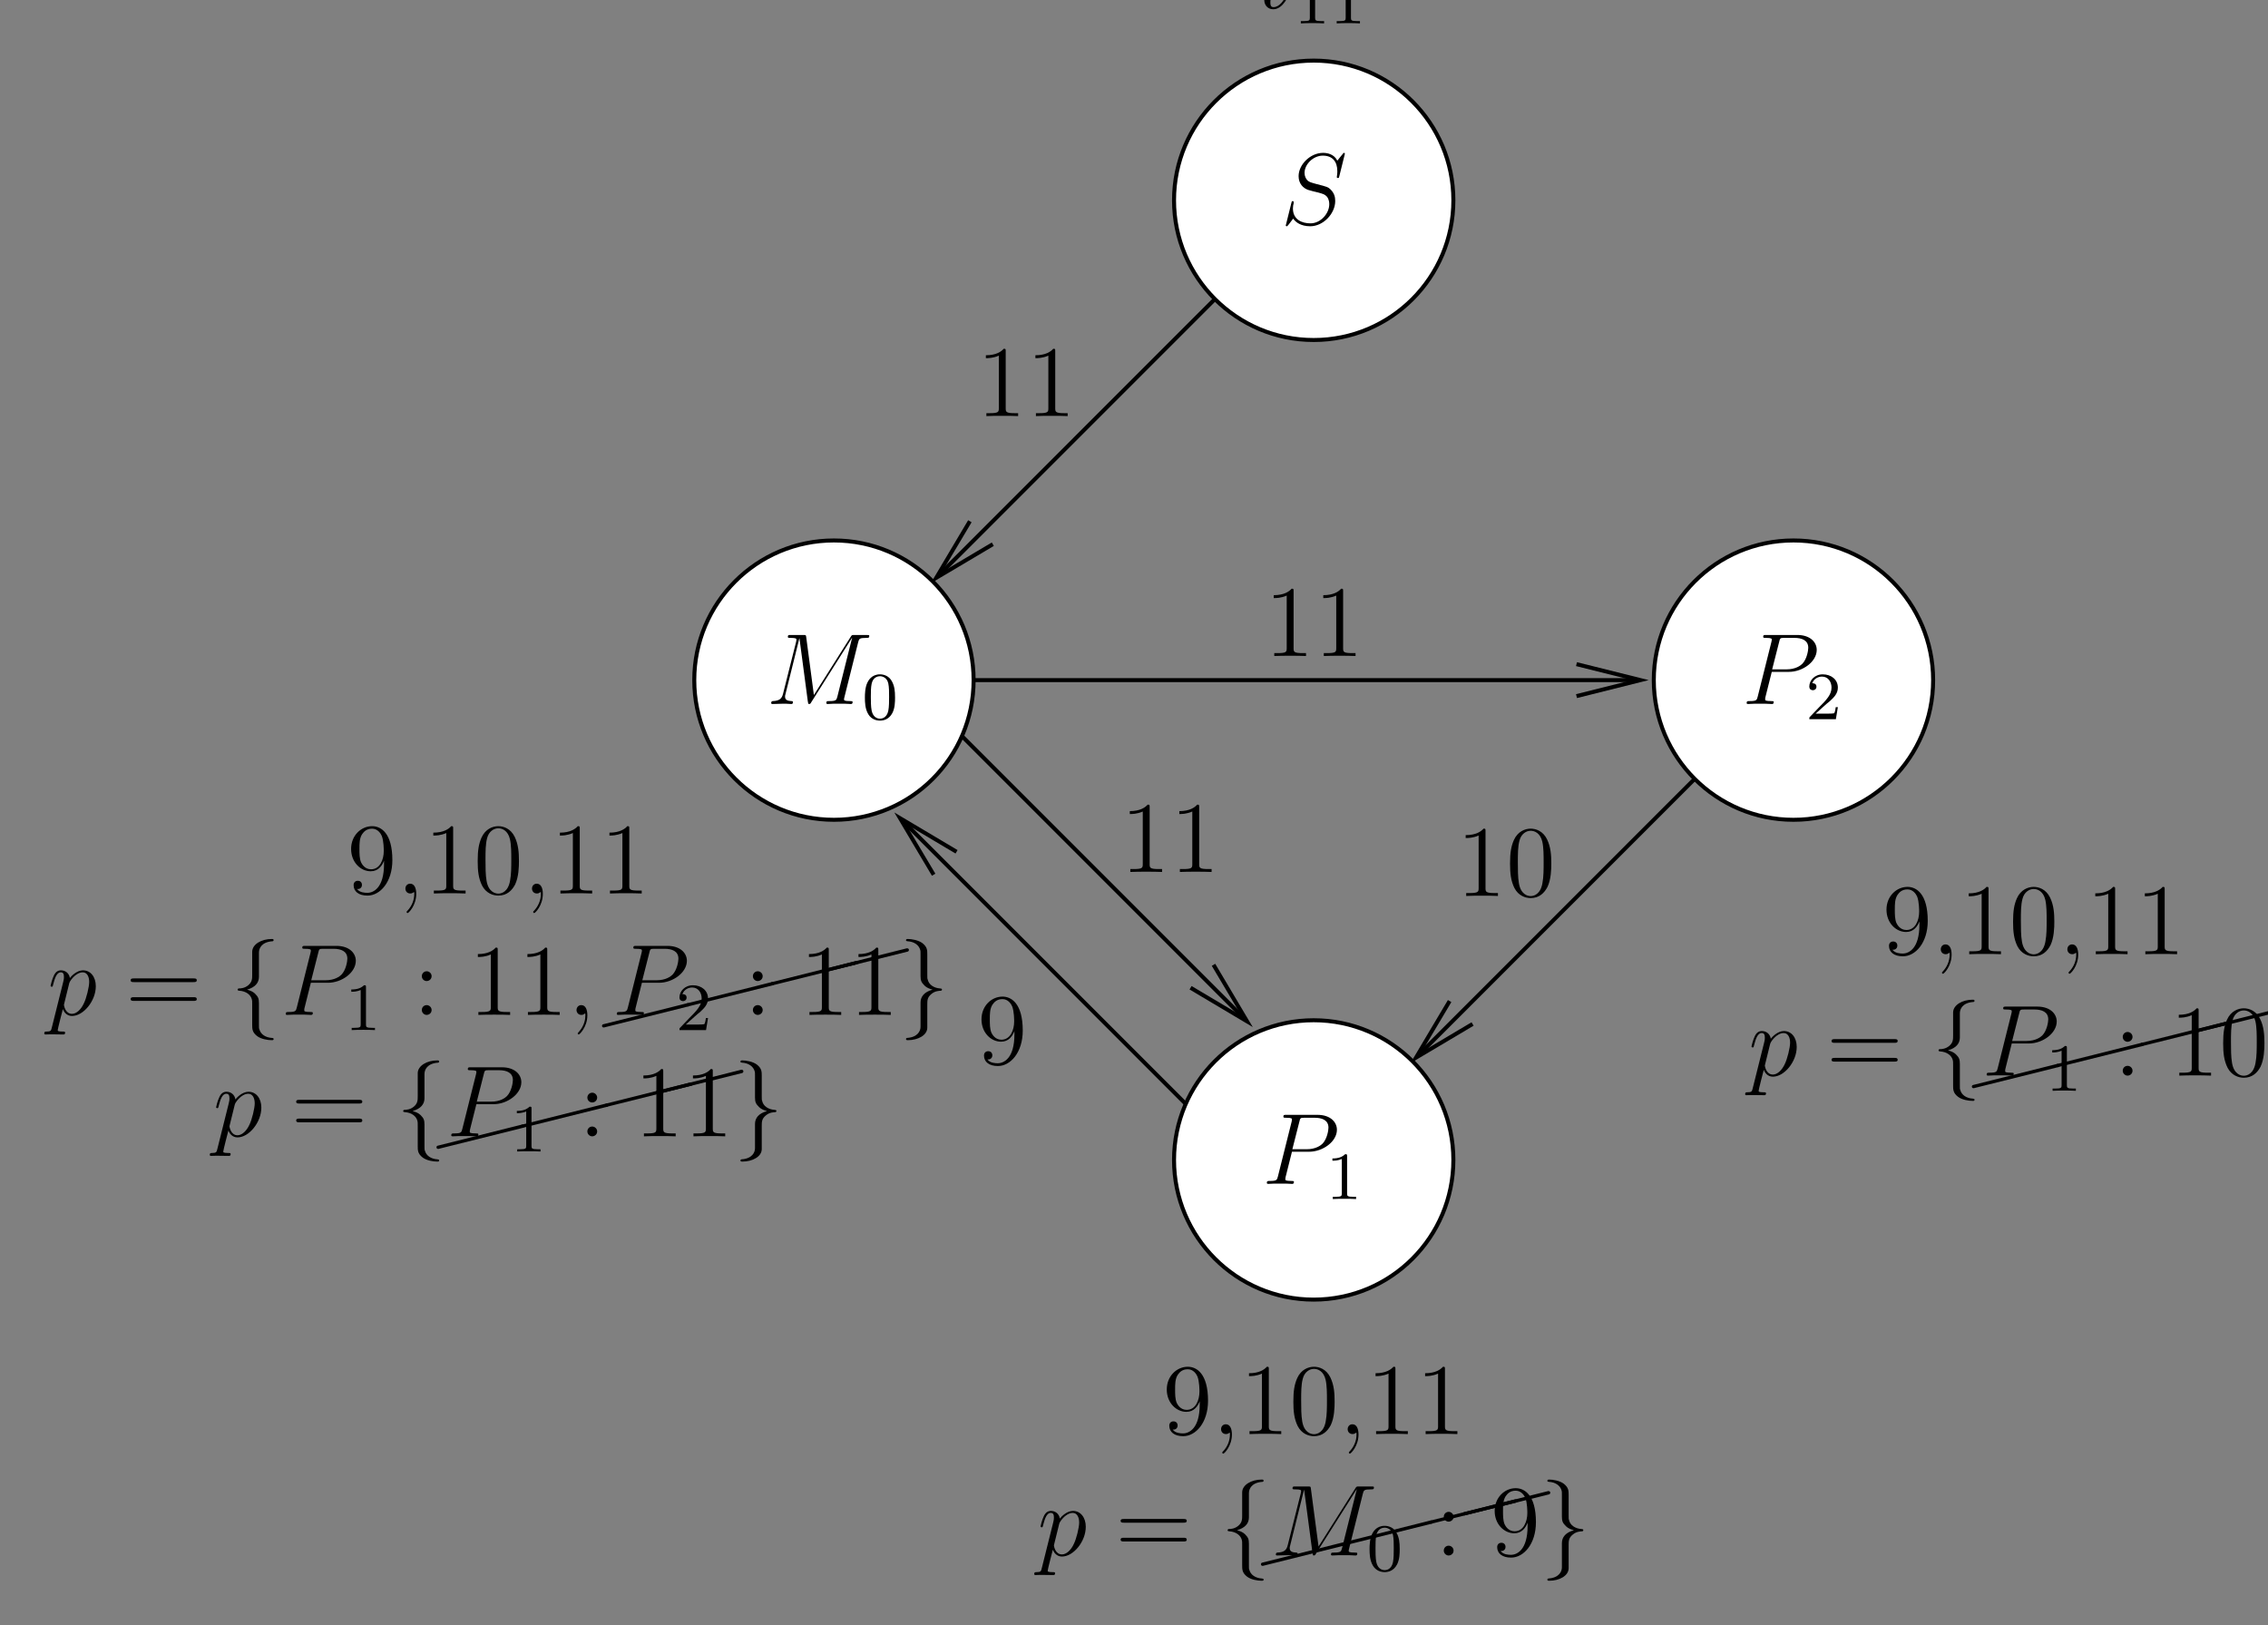 <?xml version="1.0" encoding="UTF-8"?>
<svg xmlns="http://www.w3.org/2000/svg" xmlns:xlink="http://www.w3.org/1999/xlink" width="268pt" height="192pt" viewBox="0 0 268 192" version="1.1">
<rect x="0" y="0" width="268" height="192" fill="#808080" stroke="none"/>
<defs>
<g>
<symbol overflow="visible" id="glyph0-0">
<path style="stroke:none;" d=""/>
</symbol>
<symbol overflow="visible" id="glyph0-1">
<path style="stroke:none;" d="M 4.375 -3.484 C 4.375 -0.656 3.125 -0.078 2.406 -0.078 C 2.109 -0.078 1.484 -0.109 1.188 -0.531 L 1.25 -0.531 C 1.344 -0.5 1.766 -0.578 1.766 -1.016 C 1.766 -1.281 1.594 -1.5 1.281 -1.5 C 0.969 -1.5 0.781 -1.297 0.781 -0.984 C 0.781 -0.25 1.375 0.25 2.422 0.25 C 3.906 0.25 5.359 -1.344 5.359 -3.938 C 5.359 -7.141 4.016 -7.953 2.969 -7.953 C 1.656 -7.953 0.484 -6.844 0.484 -5.266 C 0.484 -3.688 1.609 -2.625 2.797 -2.625 C 3.688 -2.625 4.141 -3.266 4.375 -3.875 Z M 2.844 -2.859 C 2.094 -2.859 1.766 -3.469 1.656 -3.688 C 1.469 -4.141 1.469 -4.719 1.469 -5.266 C 1.469 -5.922 1.469 -6.5 1.781 -7 C 2 -7.312 2.312 -7.656 2.969 -7.656 C 3.641 -7.656 4 -7.062 4.109 -6.797 C 4.344 -6.203 4.344 -5.188 4.344 -5.016 C 4.344 -4 3.891 -2.859 2.844 -2.859 Z M 2.844 -2.859 "/>
</symbol>
<symbol overflow="visible" id="glyph0-2">
<path style="stroke:none;" d="M 2.328 0.047 C 2.328 -0.688 2.078 -1.156 1.609 -1.156 C 1.266 -1.156 1.047 -0.891 1.047 -0.578 C 1.047 -0.266 1.266 0 1.625 0 C 1.812 0 1.938 -0.078 2.016 -0.141 C 2.047 -0.172 2.062 -0.172 2.062 -0.172 C 2.094 -0.172 2.094 -0.016 2.094 0.047 C 2.094 0.812 1.781 1.531 1.25 2.078 C 1.203 2.109 1.188 2.141 1.188 2.188 C 1.188 2.25 1.25 2.312 1.312 2.312 C 1.422 2.312 2.328 1.422 2.328 0.047 Z M 2.328 0.047 "/>
</symbol>
<symbol overflow="visible" id="glyph0-3">
<path style="stroke:none;" d="M 3.438 -7.656 C 3.438 -7.938 3.438 -7.953 3.203 -7.953 C 2.922 -7.625 2.312 -7.188 1.094 -7.188 L 1.094 -6.844 C 1.359 -6.844 1.953 -6.844 2.625 -7.141 L 2.625 -0.922 C 2.625 -0.484 2.578 -0.344 1.531 -0.344 L 1.156 -0.344 L 1.156 0 C 1.484 -0.031 2.641 -0.031 3.031 -0.031 C 3.438 -0.031 4.578 -0.031 4.906 0 L 4.906 -0.344 L 4.531 -0.344 C 3.484 -0.344 3.438 -0.484 3.438 -0.922 Z M 3.438 -7.656 "/>
</symbol>
<symbol overflow="visible" id="glyph0-4">
<path style="stroke:none;" d="M 5.359 -3.828 C 5.359 -4.812 5.297 -5.781 4.859 -6.688 C 4.375 -7.688 3.516 -7.953 2.922 -7.953 C 2.234 -7.953 1.391 -7.609 0.938 -6.609 C 0.609 -5.859 0.484 -5.109 0.484 -3.828 C 0.484 -2.672 0.578 -1.797 1 -0.938 C 1.469 -0.031 2.297 0.25 2.922 0.25 C 3.953 0.25 4.547 -0.375 4.906 -1.062 C 5.328 -1.953 5.359 -3.125 5.359 -3.828 Z M 2.922 0.016 C 2.531 0.016 1.75 -0.203 1.531 -1.5 C 1.406 -2.219 1.406 -3.125 1.406 -3.969 C 1.406 -4.953 1.406 -5.828 1.594 -6.531 C 1.797 -7.344 2.406 -7.703 2.922 -7.703 C 3.375 -7.703 4.062 -7.438 4.297 -6.406 C 4.453 -5.719 4.453 -4.781 4.453 -3.969 C 4.453 -3.172 4.453 -2.266 4.312 -1.531 C 4.094 -0.219 3.328 0.016 2.922 0.016 Z M 2.922 0.016 "/>
</symbol>
<symbol overflow="visible" id="glyph0-5">
<path style="stroke:none;" d="M 8.062 -3.875 C 8.234 -3.875 8.453 -3.875 8.453 -4.094 C 8.453 -4.312 8.25 -4.312 8.062 -4.312 L 1.031 -4.312 C 0.859 -4.312 0.641 -4.312 0.641 -4.094 C 0.641 -3.875 0.844 -3.875 1.031 -3.875 Z M 8.062 -1.656 C 8.234 -1.656 8.453 -1.656 8.453 -1.859 C 8.453 -2.094 8.25 -2.094 8.062 -2.094 L 1.031 -2.094 C 0.859 -2.094 0.641 -2.094 0.641 -1.875 C 0.641 -1.656 0.844 -1.656 1.031 -1.656 Z M 8.062 -1.656 "/>
</symbol>
<symbol overflow="visible" id="glyph0-6">
<path style="stroke:none;" d="M 2.203 -4.578 C 2.203 -4.906 1.922 -5.156 1.625 -5.156 C 1.281 -5.156 1.047 -4.875 1.047 -4.578 C 1.047 -4.219 1.344 -4 1.609 -4 C 1.938 -4 2.203 -4.25 2.203 -4.578 Z M 2.203 -0.578 C 2.203 -0.906 1.922 -1.156 1.625 -1.156 C 1.281 -1.156 1.047 -0.891 1.047 -0.578 C 1.047 -0.234 1.344 0 1.609 0 C 1.938 0 2.203 -0.25 2.203 -0.578 Z M 2.203 -0.578 "/>
</symbol>
<symbol overflow="visible" id="glyph1-0">
<path style="stroke:none;" d=""/>
</symbol>
<symbol overflow="visible" id="glyph1-1">
<path style="stroke:none;" d="M 0.516 1.516 C 0.438 1.875 0.375 1.969 -0.109 1.969 C -0.25 1.969 -0.375 1.969 -0.375 2.203 C -0.375 2.219 -0.359 2.312 -0.234 2.312 C -0.078 2.312 0.094 2.297 0.25 2.297 L 0.766 2.297 C 1.016 2.297 1.625 2.312 1.875 2.312 C 1.953 2.312 2.094 2.312 2.094 2.109 C 2.094 1.969 2.016 1.969 1.812 1.969 C 1.25 1.969 1.219 1.891 1.219 1.797 C 1.219 1.656 1.75 -0.406 1.828 -0.688 C 1.953 -0.344 2.281 0.125 2.906 0.125 C 4.25 0.125 5.719 -1.641 5.719 -3.391 C 5.719 -4.5 5.094 -5.266 4.203 -5.266 C 3.438 -5.266 2.781 -4.531 2.656 -4.359 C 2.562 -4.953 2.094 -5.266 1.609 -5.266 C 1.266 -5.266 0.984 -5.109 0.766 -4.656 C 0.547 -4.219 0.375 -3.484 0.375 -3.438 C 0.375 -3.391 0.438 -3.328 0.516 -3.328 C 0.609 -3.328 0.625 -3.344 0.688 -3.625 C 0.875 -4.328 1.094 -5.031 1.578 -5.031 C 1.859 -5.031 1.953 -4.844 1.953 -4.484 C 1.953 -4.203 1.906 -4.078 1.859 -3.859 Z M 2.578 -3.734 C 2.672 -4.062 3 -4.406 3.188 -4.578 C 3.328 -4.703 3.719 -5.031 4.172 -5.031 C 4.703 -5.031 4.938 -4.5 4.938 -3.891 C 4.938 -3.312 4.609 -1.953 4.297 -1.344 C 4 -0.688 3.453 -0.125 2.906 -0.125 C 2.094 -0.125 1.953 -1.141 1.953 -1.188 C 1.953 -1.234 1.984 -1.328 2 -1.391 Z M 2.578 -3.734 "/>
</symbol>
<symbol overflow="visible" id="glyph1-2">
<path style="stroke:none;" d="M 3.531 -3.797 L 5.547 -3.797 C 7.203 -3.797 8.844 -5.016 8.844 -6.391 C 8.844 -7.312 8.062 -8.156 6.547 -8.156 L 2.859 -8.156 C 2.625 -8.156 2.516 -8.156 2.516 -7.938 C 2.516 -7.812 2.625 -7.812 2.812 -7.812 C 3.531 -7.812 3.531 -7.719 3.531 -7.594 C 3.531 -7.562 3.531 -7.5 3.484 -7.312 L 1.875 -0.891 C 1.766 -0.469 1.75 -0.344 0.906 -0.344 C 0.688 -0.344 0.562 -0.344 0.562 -0.125 C 0.562 0 0.672 0 0.734 0 C 0.969 0 1.203 -0.031 1.438 -0.031 L 2.828 -0.031 C 3.062 -0.031 3.312 0 3.531 0 C 3.641 0 3.766 0 3.766 -0.234 C 3.766 -0.344 3.656 -0.344 3.484 -0.344 C 2.766 -0.344 2.75 -0.438 2.75 -0.547 C 2.75 -0.609 2.766 -0.688 2.766 -0.75 Z M 4.406 -7.344 C 4.5 -7.797 4.547 -7.812 5.016 -7.812 L 6.203 -7.812 C 7.094 -7.812 7.844 -7.531 7.844 -6.641 C 7.844 -6.328 7.688 -5.312 7.141 -4.75 C 6.938 -4.547 6.359 -4.094 5.266 -4.094 L 3.578 -4.094 Z M 4.406 -7.344 "/>
</symbol>
<symbol overflow="visible" id="glyph1-3">
<path style="stroke:none;" d="M 10.859 -7.297 C 10.969 -7.703 10.984 -7.812 11.828 -7.812 C 12.062 -7.812 12.172 -7.812 12.172 -8.047 C 12.172 -8.156 12.078 -8.156 11.859 -8.156 L 10.422 -8.156 C 10.125 -8.156 10.109 -8.156 9.984 -7.953 L 5.625 -1.062 L 4.719 -7.906 C 4.688 -8.156 4.672 -8.156 4.359 -8.156 L 2.875 -8.156 C 2.656 -8.156 2.547 -8.156 2.547 -7.938 C 2.547 -7.812 2.656 -7.812 2.828 -7.812 C 3.562 -7.812 3.562 -7.719 3.562 -7.594 C 3.562 -7.562 3.562 -7.5 3.516 -7.312 L 1.984 -1.219 C 1.844 -0.641 1.562 -0.375 0.766 -0.344 C 0.734 -0.344 0.578 -0.328 0.578 -0.125 C 0.578 0 0.688 0 0.734 0 C 0.984 0 1.594 -0.031 1.828 -0.031 L 2.406 -0.031 C 2.562 -0.031 2.766 0 2.938 0 C 3.031 0 3.156 0 3.156 -0.234 C 3.156 -0.328 3.031 -0.344 2.984 -0.344 C 2.594 -0.359 2.219 -0.438 2.219 -0.859 C 2.219 -0.984 2.219 -0.984 2.266 -1.156 L 3.906 -7.75 L 3.922 -7.75 L 4.906 -0.328 C 4.953 -0.031 4.953 0 5.062 0 C 5.203 0 5.266 -0.094 5.312 -0.203 L 10.125 -7.812 L 10.141 -7.812 L 8.406 -0.891 C 8.297 -0.469 8.266 -0.344 7.438 -0.344 C 7.203 -0.344 7.094 -0.344 7.094 -0.125 C 7.094 0 7.203 0 7.266 0 C 7.469 0 7.703 -0.031 7.906 -0.031 L 9.328 -0.031 C 9.531 -0.031 9.781 0 9.984 0 C 10.078 0 10.203 0 10.203 -0.234 C 10.203 -0.344 10.094 -0.344 9.922 -0.344 C 9.188 -0.344 9.188 -0.438 9.188 -0.562 C 9.188 -0.578 9.188 -0.656 9.219 -0.75 Z M 10.859 -7.297 "/>
</symbol>
<symbol overflow="visible" id="glyph1-4">
<path style="stroke:none;" d="M 7.594 -8.312 C 7.594 -8.422 7.5 -8.422 7.484 -8.422 C 7.438 -8.422 7.422 -8.406 7.281 -8.219 C 7.203 -8.141 6.719 -7.516 6.703 -7.5 C 6.312 -8.281 5.516 -8.422 5.016 -8.422 C 3.5 -8.422 2.125 -7.031 2.125 -5.672 C 2.125 -4.781 2.672 -4.25 3.25 -4.047 C 3.375 -4 4.094 -3.812 4.453 -3.734 C 5.062 -3.562 5.219 -3.516 5.469 -3.25 C 5.516 -3.188 5.75 -2.922 5.75 -2.359 C 5.75 -1.25 4.719 -0.094 3.531 -0.094 C 2.547 -0.094 1.453 -0.516 1.453 -1.859 C 1.453 -2.078 1.5 -2.359 1.547 -2.484 C 1.547 -2.516 1.547 -2.578 1.547 -2.609 C 1.547 -2.656 1.531 -2.719 1.438 -2.719 C 1.328 -2.719 1.312 -2.688 1.266 -2.484 L 0.656 -0.031 C 0.656 -0.031 0.609 0.125 0.609 0.141 C 0.609 0.25 0.703 0.25 0.734 0.25 C 0.781 0.25 0.781 0.234 0.938 0.062 L 1.484 -0.656 C 1.766 -0.234 2.391 0.25 3.5 0.25 C 5.047 0.25 6.453 -1.25 6.453 -2.734 C 6.453 -3.234 6.328 -3.688 5.875 -4.125 C 5.625 -4.375 5.422 -4.438 4.312 -4.719 C 3.516 -4.938 3.406 -4.969 3.188 -5.156 C 2.984 -5.359 2.828 -5.656 2.828 -6.062 C 2.828 -7.062 3.844 -8.094 4.984 -8.094 C 6.156 -8.094 6.703 -7.375 6.703 -6.234 C 6.703 -5.922 6.641 -5.609 6.641 -5.562 C 6.641 -5.453 6.734 -5.453 6.781 -5.453 C 6.891 -5.453 6.891 -5.484 6.938 -5.672 Z M 7.594 -8.312 "/>
</symbol>
<symbol overflow="visible" id="glyph1-5">
<path style="stroke:none;" d="M 2.406 -4.812 L 3.5 -4.812 C 3.734 -4.812 3.844 -4.812 3.844 -5.016 C 3.844 -5.156 3.781 -5.156 3.531 -5.156 L 2.484 -5.156 L 2.922 -6.891 C 2.969 -7.062 2.969 -7.094 2.969 -7.172 C 2.969 -7.359 2.828 -7.469 2.672 -7.469 C 2.562 -7.469 2.297 -7.438 2.203 -7.047 L 1.734 -5.156 L 0.609 -5.156 C 0.375 -5.156 0.266 -5.156 0.266 -4.922 C 0.266 -4.812 0.344 -4.812 0.578 -4.812 L 1.641 -4.812 L 0.844 -1.656 C 0.75 -1.234 0.719 -1.109 0.719 -0.953 C 0.719 -0.391 1.109 0.125 1.781 0.125 C 2.984 0.125 3.641 -1.625 3.641 -1.703 C 3.641 -1.781 3.578 -1.812 3.516 -1.812 C 3.484 -1.812 3.438 -1.812 3.422 -1.766 C 3.406 -1.75 3.391 -1.75 3.312 -1.547 C 3.062 -0.953 2.516 -0.125 1.812 -0.125 C 1.453 -0.125 1.438 -0.422 1.438 -0.688 C 1.438 -0.688 1.438 -0.922 1.469 -1.062 Z M 2.406 -4.812 "/>
</symbol>
<symbol overflow="visible" id="glyph1-6">
<path style="stroke:none;" d="M 2.328 0.047 C 2.328 -0.641 2.109 -1.156 1.609 -1.156 C 1.234 -1.156 1.047 -0.844 1.047 -0.578 C 1.047 -0.328 1.219 0 1.625 0 C 1.781 0 1.906 -0.047 2.016 -0.156 C 2.047 -0.172 2.062 -0.172 2.062 -0.172 C 2.094 -0.172 2.094 -0.016 2.094 0.047 C 2.094 0.438 2.016 1.219 1.328 2 C 1.188 2.141 1.188 2.156 1.188 2.188 C 1.188 2.25 1.25 2.312 1.312 2.312 C 1.406 2.312 2.328 1.422 2.328 0.047 Z M 2.328 0.047 "/>
</symbol>
<symbol overflow="visible" id="glyph2-0">
<path style="stroke:none;" d=""/>
</symbol>
<symbol overflow="visible" id="glyph2-1">
<path style="stroke:none;" d="M 3.375 -7.375 C 3.375 -7.859 3.688 -8.625 5 -8.703 C 5.062 -8.719 5.109 -8.766 5.109 -8.828 C 5.109 -8.969 5.016 -8.969 4.875 -8.969 C 3.688 -8.969 2.594 -8.359 2.578 -7.469 L 2.578 -4.75 C 2.578 -4.281 2.578 -3.891 2.109 -3.5 C 1.688 -3.156 1.234 -3.125 0.969 -3.125 C 0.906 -3.109 0.859 -3.062 0.859 -2.984 C 0.859 -2.875 0.938 -2.875 1.047 -2.859 C 1.844 -2.812 2.422 -2.375 2.547 -1.797 C 2.578 -1.656 2.578 -1.641 2.578 -1.203 L 2.578 1.156 C 2.578 1.656 2.578 2.047 3.156 2.5 C 3.625 2.859 4.406 2.984 4.875 2.984 C 5.016 2.984 5.109 2.984 5.109 2.859 C 5.109 2.734 5.031 2.734 4.906 2.719 C 4.156 2.672 3.578 2.297 3.422 1.688 C 3.375 1.578 3.375 1.547 3.375 1.125 L 3.375 -1.391 C 3.375 -1.938 3.281 -2.141 2.906 -2.516 C 2.656 -2.766 2.312 -2.891 1.969 -2.984 C 2.953 -3.266 3.375 -3.812 3.375 -4.5 Z M 3.375 -7.375 "/>
</symbol>
<symbol overflow="visible" id="glyph2-2">
<path style="stroke:none;" d="M 2.578 1.406 C 2.578 1.875 2.266 2.641 0.969 2.719 C 0.906 2.734 0.859 2.781 0.859 2.859 C 0.859 2.984 0.984 2.984 1.094 2.984 C 2.266 2.984 3.375 2.406 3.375 1.5 L 3.375 -1.234 C 3.375 -1.703 3.375 -2.078 3.859 -2.469 C 4.281 -2.828 4.734 -2.844 5 -2.859 C 5.062 -2.875 5.109 -2.922 5.109 -2.984 C 5.109 -3.109 5.031 -3.109 4.906 -3.125 C 4.125 -3.172 3.547 -3.594 3.422 -4.188 C 3.375 -4.312 3.375 -4.344 3.375 -4.766 L 3.375 -7.141 C 3.375 -7.641 3.375 -8.016 2.812 -8.469 C 2.328 -8.844 1.5 -8.969 1.094 -8.969 C 0.984 -8.969 0.859 -8.969 0.859 -8.828 C 0.859 -8.719 0.938 -8.719 1.047 -8.703 C 1.812 -8.656 2.391 -8.266 2.547 -7.656 C 2.578 -7.547 2.578 -7.531 2.578 -7.094 L 2.578 -4.594 C 2.578 -4.047 2.672 -3.844 3.062 -3.453 C 3.312 -3.203 3.656 -3.078 4 -2.984 C 3.016 -2.719 2.578 -2.156 2.578 -1.469 Z M 2.578 1.406 "/>
</symbol>
<symbol overflow="visible" id="glyph3-0">
<path style="stroke:none;" d=""/>
</symbol>
<symbol overflow="visible" id="glyph3-1">
<path style="stroke:none;" d="M 10.016 -2.297 C 10.094 -2.312 10.172 -2.391 10.172 -2.5 C 10.172 -2.609 10.078 -2.688 9.969 -2.688 C 9.953 -2.688 9.922 -2.688 9.922 -2.688 L -0.047 -0.188 C -0.125 -0.172 -0.188 -0.094 -0.188 0 C -0.188 0.109 -0.109 0.188 0 0.188 L 0.047 0.188 Z M 10.016 -2.297 "/>
</symbol>
<symbol overflow="visible" id="glyph4-0">
<path style="stroke:none;" d=""/>
</symbol>
<symbol overflow="visible" id="glyph4-1">
<path style="stroke:none;" d="M 2.5 -5.078 C 2.5 -5.297 2.484 -5.297 2.266 -5.297 C 1.938 -4.984 1.516 -4.797 0.766 -4.797 L 0.766 -4.531 C 0.984 -4.531 1.406 -4.531 1.875 -4.734 L 1.875 -0.656 C 1.875 -0.359 1.844 -0.266 1.094 -0.266 L 0.812 -0.266 L 0.812 0 C 1.141 -0.031 1.828 -0.031 2.188 -0.031 C 2.547 -0.031 3.234 -0.031 3.562 0 L 3.562 -0.266 L 3.281 -0.266 C 2.531 -0.266 2.5 -0.359 2.5 -0.656 Z M 2.5 -5.078 "/>
</symbol>
<symbol overflow="visible" id="glyph4-2">
<path style="stroke:none;" d="M 3.891 -2.547 C 3.891 -3.391 3.812 -3.906 3.547 -4.422 C 3.203 -5.125 2.547 -5.297 2.109 -5.297 C 1.109 -5.297 0.734 -4.547 0.625 -4.328 C 0.344 -3.75 0.328 -2.953 0.328 -2.547 C 0.328 -2.016 0.344 -1.219 0.734 -0.578 C 1.094 0.016 1.688 0.172 2.109 0.172 C 2.5 0.172 3.172 0.047 3.578 -0.734 C 3.875 -1.312 3.891 -2.031 3.891 -2.547 Z M 2.109 -0.062 C 1.844 -0.062 1.297 -0.188 1.125 -1.016 C 1.031 -1.469 1.031 -2.219 1.031 -2.641 C 1.031 -3.188 1.031 -3.75 1.125 -4.188 C 1.297 -5 1.906 -5.078 2.109 -5.078 C 2.375 -5.078 2.938 -4.938 3.094 -4.219 C 3.188 -3.781 3.188 -3.172 3.188 -2.641 C 3.188 -2.172 3.188 -1.453 3.094 -1 C 2.922 -0.172 2.375 -0.062 2.109 -0.062 Z M 2.109 -0.062 "/>
</symbol>
<symbol overflow="visible" id="glyph4-3">
<path style="stroke:none;" d="M 2.25 -1.625 C 2.375 -1.75 2.703 -2.016 2.844 -2.125 C 3.328 -2.578 3.797 -3.016 3.797 -3.734 C 3.797 -4.688 3 -5.297 2.016 -5.297 C 1.047 -5.297 0.422 -4.578 0.422 -3.859 C 0.422 -3.469 0.734 -3.422 0.844 -3.422 C 1.016 -3.422 1.266 -3.531 1.266 -3.844 C 1.266 -4.25 0.859 -4.25 0.766 -4.25 C 1 -4.844 1.531 -5.031 1.922 -5.031 C 2.656 -5.031 3.047 -4.406 3.047 -3.734 C 3.047 -2.906 2.469 -2.297 1.516 -1.344 L 0.516 -0.297 C 0.422 -0.219 0.422 -0.203 0.422 0 L 3.562 0 L 3.797 -1.422 L 3.547 -1.422 C 3.531 -1.266 3.469 -0.875 3.375 -0.719 C 3.328 -0.656 2.719 -0.656 2.594 -0.656 L 1.172 -0.656 Z M 2.25 -1.625 "/>
</symbol>
</g>
<clipPath id="clip1">
  <path d="M 98 80 L 196 80 L 196 81 L 98 81 Z M 98 80 "/>
</clipPath>
<clipPath id="clip2">
  <path d="M 57.945 181.074 L 241.945 181.074 L 241.945 -6.926 L 57.945 -6.926 Z M 195.359 79.914 L 195.359 80.797 L 186.289 82.246 L 193.848 80.355 L 186.289 78.469 Z M 195.359 79.914 "/>
</clipPath>
<clipPath id="clip3">
  <path d="M 103 16 L 162 16 L 162 76 L 103 76 Z M 103 16 "/>
</clipPath>
<clipPath id="clip4">
  <path d="M 57.945 181.074 L 241.945 181.074 L 241.945 -6.926 L 57.945 -6.926 Z M 109.883 69.648 L 109.254 69.02 L 114.605 61.586 L 110.637 68.262 L 117.316 64.297 Z M 109.883 69.648 "/>
</clipPath>
<clipPath id="clip5">
  <path d="M 159 73 L 219 73 L 219 133 L 159 133 Z M 159 73 "/>
</clipPath>
<clipPath id="clip6">
  <path d="M 57.945 181.074 L 241.945 181.074 L 241.945 -6.926 L 57.945 -6.926 Z M 166.574 126.34 L 165.941 125.711 L 171.297 118.277 L 167.328 124.953 L 174.008 120.984 Z M 166.574 126.34 "/>
</clipPath>
<clipPath id="clip7">
  <path d="M 96 69 L 155 69 L 155 129 L 96 129 Z M 96 69 "/>
</clipPath>
<clipPath id="clip8">
  <path d="M 57.945 181.074 L 241.945 181.074 L 241.945 -6.926 L 57.945 -6.926 Z M 148.746 121.426 L 148.117 122.055 L 140.684 116.703 L 147.359 120.672 L 143.395 113.992 Z M 148.746 121.426 "/>
</clipPath>
<clipPath id="clip9">
  <path d="M 98 89 L 158 89 L 158 148 L 98 148 Z M 98 89 "/>
</clipPath>
<clipPath id="clip10">
  <path d="M 57.945 181.074 L 241.945 181.074 L 241.945 -6.926 L 57.945 -6.926 Z M 104.969 95.914 L 105.598 95.285 L 113.031 100.641 L 106.355 96.672 L 110.324 103.348 Z M 104.969 95.914 "/>
</clipPath>
</defs>
<g id="surface1">
<g clip-path="url(#clip1)" clip-rule="nonzero">
<g clip-path="url(#clip2)" clip-rule="evenodd">
<path style="fill:none;stroke-width:4.724;stroke-linecap:butt;stroke-linejoin:miter;stroke:rgb(0%,0%,0%);stroke-opacity:1;stroke-miterlimit:10;" d="M 405.99 1007.195 L 1369.74 1007.195 " transform="matrix(0.1,0,0,-0.1,57.944,181.075)"/>
</g>
</g>
<path style="fill:none;stroke-width:4.724;stroke-linecap:butt;stroke-linejoin:miter;stroke:rgb(0%,0%,0%);stroke-opacity:1;stroke-miterlimit:10;" d="M 1283.451 1026.062 L 1359.037 1007.195 L 1283.451 988.289 " transform="matrix(0.1,0,0,-0.1,57.944,181.075)"/>
<g clip-path="url(#clip3)" clip-rule="nonzero">
<g clip-path="url(#clip4)" clip-rule="evenodd">
<path style="fill:none;stroke-width:4.724;stroke-linecap:butt;stroke-linejoin:miter;stroke:rgb(0%,0%,0%);stroke-opacity:1;stroke-miterlimit:10;" d="M 972.904 1574.109 L 519.388 1120.555 " transform="matrix(0.1,0,0,-0.1,57.944,181.075)"/>
</g>
</g>
<path style="fill:none;stroke-width:4.724;stroke-linecap:butt;stroke-linejoin:miter;stroke:rgb(0%,0%,0%);stroke-opacity:1;stroke-miterlimit:10;" d="M 593.724 1167.781 L 526.927 1128.133 L 566.615 1194.891 " transform="matrix(0.1,0,0,-0.1,57.944,181.075)"/>
<g clip-path="url(#clip5)" clip-rule="nonzero">
<g clip-path="url(#clip6)" clip-rule="evenodd">
<path style="fill:none;stroke-width:4.724;stroke-linecap:butt;stroke-linejoin:miter;stroke:rgb(0%,0%,0%);stroke-opacity:1;stroke-miterlimit:10;" d="M 1539.818 1007.195 L 1086.302 553.641 " transform="matrix(0.1,0,0,-0.1,57.944,181.075)"/>
</g>
</g>
<path style="fill:none;stroke-width:4.724;stroke-linecap:butt;stroke-linejoin:miter;stroke:rgb(0%,0%,0%);stroke-opacity:1;stroke-miterlimit:10;" d="M 1160.638 600.906 L 1093.841 561.219 L 1133.529 627.977 " transform="matrix(0.1,0,0,-0.1,57.944,181.075)"/>
<g clip-path="url(#clip7)" clip-rule="nonzero">
<g clip-path="url(#clip8)" clip-rule="evenodd">
<path style="fill:none;stroke-width:4.724;stroke-linecap:butt;stroke-linejoin:miter;stroke:rgb(0%,0%,0%);stroke-opacity:1;stroke-miterlimit:10;" d="M 448.216 1050.008 L 901.732 596.492 " transform="matrix(0.1,0,0,-0.1,57.944,181.075)"/>
</g>
</g>
<path style="fill:none;stroke-width:4.724;stroke-linecap:butt;stroke-linejoin:miter;stroke:rgb(0%,0%,0%);stroke-opacity:1;stroke-miterlimit:10;" d="M 854.505 670.828 L 894.154 604.031 L 827.396 643.719 " transform="matrix(0.1,0,0,-0.1,57.944,181.075)"/>
<g clip-path="url(#clip9)" clip-rule="nonzero">
<g clip-path="url(#clip10)" clip-rule="evenodd">
<path style="fill:none;stroke-width:4.724;stroke-linecap:butt;stroke-linejoin:miter;stroke:rgb(0%,0%,0%);stroke-opacity:1;stroke-miterlimit:10;" d="M 930.091 398.055 L 476.537 851.609 " transform="matrix(0.1,0,0,-0.1,57.944,181.075)"/>
</g>
</g>
<path style="fill:none;stroke-width:4.724;stroke-linecap:butt;stroke-linejoin:miter;stroke:rgb(0%,0%,0%);stroke-opacity:1;stroke-miterlimit:10;" d="M 523.802 777.273 L 484.115 844.031 L 550.872 804.344 " transform="matrix(0.1,0,0,-0.1,57.944,181.075)"/>
<path style=" stroke:none;fill-rule:evenodd;fill:rgb(100%,100%,100%);fill-opacity:1;" d="M 171.738 23.664 C 171.738 32.781 164.348 40.172 155.234 40.172 C 146.121 40.172 138.73 32.781 138.73 23.664 C 138.73 14.551 146.121 7.16 155.234 7.16 C 164.348 7.16 171.738 14.551 171.738 23.664 "/>
<path style="fill:none;stroke-width:4.724;stroke-linecap:butt;stroke-linejoin:miter;stroke:rgb(0%,0%,0%);stroke-opacity:1;stroke-miterlimit:10;" d="M 1137.943 1574.109 C 1137.943 1482.938 1064.037 1409.031 972.904 1409.031 C 881.771 1409.031 807.865 1482.938 807.865 1574.109 C 807.865 1665.242 881.771 1739.148 972.904 1739.148 C 1064.037 1739.148 1137.943 1665.242 1137.943 1574.109 Z M 1137.943 1574.109 " transform="matrix(0.1,0,0,-0.1,57.944,181.075)"/>
<path style=" stroke:none;fill-rule:evenodd;fill:rgb(100%,100%,100%);fill-opacity:1;" d="M 115.047 80.355 C 115.047 89.473 107.66 96.859 98.543 96.859 C 89.43 96.859 82.039 89.473 82.039 80.355 C 82.039 71.242 89.43 63.855 98.543 63.855 C 107.66 63.855 115.047 71.242 115.047 80.355 "/>
<path style="fill:none;stroke-width:4.724;stroke-linecap:butt;stroke-linejoin:miter;stroke:rgb(0%,0%,0%);stroke-opacity:1;stroke-miterlimit:10;" d="M 571.029 1007.195 C 571.029 916.023 497.162 842.156 405.99 842.156 C 314.857 842.156 240.951 916.023 240.951 1007.195 C 240.951 1098.328 314.857 1172.195 405.99 1172.195 C 497.162 1172.195 571.029 1098.328 571.029 1007.195 Z M 571.029 1007.195 " transform="matrix(0.1,0,0,-0.1,57.944,181.075)"/>
<path style=" stroke:none;fill-rule:evenodd;fill:rgb(100%,100%,100%);fill-opacity:1;" d="M 228.43 80.355 C 228.43 89.473 221.039 96.859 211.926 96.859 C 202.812 96.859 195.422 89.473 195.422 80.355 C 195.422 71.242 202.812 63.855 211.926 63.855 C 221.039 63.855 228.43 71.242 228.43 80.355 "/>
<path style="fill:none;stroke-width:4.724;stroke-linecap:butt;stroke-linejoin:miter;stroke:rgb(0%,0%,0%);stroke-opacity:1;stroke-miterlimit:10;" d="M 1704.857 1007.195 C 1704.857 916.023 1630.951 842.156 1539.818 842.156 C 1448.685 842.156 1374.779 916.023 1374.779 1007.195 C 1374.779 1098.328 1448.685 1172.195 1539.818 1172.195 C 1630.951 1172.195 1704.857 1098.328 1704.857 1007.195 Z M 1704.857 1007.195 " transform="matrix(0.1,0,0,-0.1,57.944,181.075)"/>
<path style=" stroke:none;fill-rule:evenodd;fill:rgb(100%,100%,100%);fill-opacity:1;" d="M 171.738 137.047 C 171.738 146.164 164.348 153.551 155.234 153.551 C 146.121 153.551 138.73 146.164 138.73 137.047 C 138.73 127.934 146.121 120.543 155.234 120.543 C 164.348 120.543 171.738 127.934 171.738 137.047 "/>
<path style="fill:none;stroke-width:4.724;stroke-linecap:butt;stroke-linejoin:miter;stroke:rgb(0%,0%,0%);stroke-opacity:1;stroke-miterlimit:10;" d="M 1137.943 440.281 C 1137.943 349.109 1064.037 275.242 972.904 275.242 C 881.771 275.242 807.865 349.109 807.865 440.281 C 807.865 531.414 881.771 605.32 972.904 605.32 C 1064.037 605.32 1137.943 531.414 1137.943 440.281 Z M 1137.943 440.281 " transform="matrix(0.1,0,0,-0.1,57.944,181.075)"/>
<g style="fill:rgb(0%,0%,0%);fill-opacity:1;">
  <use xlink:href="#glyph0-1" x="222.434" y="112.739"/>
  <use xlink:href="#glyph0-2" x="228.287" y="112.739"/>
  <use xlink:href="#glyph0-3" x="231.539" y="112.739"/>
  <use xlink:href="#glyph0-4" x="237.392" y="112.739"/>
  <use xlink:href="#glyph0-2" x="243.246" y="112.739"/>
  <use xlink:href="#glyph0-3" x="246.497" y="112.739"/>
  <use xlink:href="#glyph0-3" x="252.351" y="112.739"/>
</g>
<g style="fill:rgb(0%,0%,0%);fill-opacity:1;">
  <use xlink:href="#glyph1-1" x="206.591" y="127.085"/>
</g>
<g style="fill:rgb(0%,0%,0%);fill-opacity:1;">
  <use xlink:href="#glyph0-5" x="215.787" y="127.085"/>
</g>
<g style="fill:rgb(0%,0%,0%);fill-opacity:1;">
  <use xlink:href="#glyph2-1" x="228.213" y="127.085"/>
</g>
<g style="fill:rgb(0%,0%,0%);fill-opacity:1;">
  <use xlink:href="#glyph3-1" x="233.194" y="128.381"/>
</g>
<g style="fill:rgb(0%,0%,0%);fill-opacity:1;">
  <use xlink:href="#glyph3-1" x="243.157" y="125.89"/>
</g>
<g style="fill:rgb(0%,0%,0%);fill-opacity:1;">
  <use xlink:href="#glyph3-1" x="253.119" y="123.399"/>
</g>
<g style="fill:rgb(0%,0%,0%);fill-opacity:1;">
  <use xlink:href="#glyph3-1" x="259.101" y="121.905"/>
</g>
<g style="fill:rgb(0%,0%,0%);fill-opacity:1;">
  <use xlink:href="#glyph1-2" x="234.19" y="127.085"/>
</g>
<g style="fill:rgb(0%,0%,0%);fill-opacity:1;">
  <use xlink:href="#glyph4-1" x="241.735" y="128.879"/>
</g>
<g style="fill:rgb(0%,0%,0%);fill-opacity:1;">
  <use xlink:href="#glyph0-6" x="249.789" y="127.085"/>
</g>
<g style="fill:rgb(0%,0%,0%);fill-opacity:1;">
  <use xlink:href="#glyph0-3" x="256.364" y="127.085"/>
  <use xlink:href="#glyph0-4" x="262.218" y="127.085"/>
</g>
<g style="fill:rgb(0%,0%,0%);fill-opacity:1;">
  <use xlink:href="#glyph0-1" x="137.389" y="169.436"/>
  <use xlink:href="#glyph0-2" x="143.242" y="169.436"/>
  <use xlink:href="#glyph0-3" x="146.494" y="169.436"/>
  <use xlink:href="#glyph0-4" x="152.347" y="169.436"/>
  <use xlink:href="#glyph0-2" x="158.201" y="169.436"/>
  <use xlink:href="#glyph0-3" x="161.452" y="169.436"/>
  <use xlink:href="#glyph0-3" x="167.306" y="169.436"/>
</g>
<g style="fill:rgb(0%,0%,0%);fill-opacity:1;">
  <use xlink:href="#glyph1-1" x="122.583" y="183.782"/>
</g>
<g style="fill:rgb(0%,0%,0%);fill-opacity:1;">
  <use xlink:href="#glyph0-5" x="131.779" y="183.782"/>
</g>
<g style="fill:rgb(0%,0%,0%);fill-opacity:1;">
  <use xlink:href="#glyph2-1" x="144.204" y="183.782"/>
</g>
<g style="fill:rgb(0%,0%,0%);fill-opacity:1;">
  <use xlink:href="#glyph3-1" x="149.186" y="184.818"/>
</g>
<g style="fill:rgb(0%,0%,0%);fill-opacity:1;">
  <use xlink:href="#glyph3-1" x="159.148" y="182.327"/>
</g>
<g style="fill:rgb(0%,0%,0%);fill-opacity:1;">
  <use xlink:href="#glyph3-1" x="169.111" y="179.837"/>
</g>
<g style="fill:rgb(0%,0%,0%);fill-opacity:1;">
  <use xlink:href="#glyph3-1" x="173.019" y="178.86"/>
</g>
<g style="fill:rgb(0%,0%,0%);fill-opacity:1;">
  <use xlink:href="#glyph1-3" x="150.182" y="183.782"/>
</g>
<g style="fill:rgb(0%,0%,0%);fill-opacity:1;">
  <use xlink:href="#glyph4-2" x="161.507" y="185.575"/>
</g>
<g style="fill:rgb(0%,0%,0%);fill-opacity:1;">
  <use xlink:href="#glyph0-6" x="169.56" y="183.782"/>
</g>
<g style="fill:rgb(0%,0%,0%);fill-opacity:1;">
  <use xlink:href="#glyph0-1" x="176.135" y="183.782"/>
</g>
<g style="fill:rgb(0%,0%,0%);fill-opacity:1;">
  <use xlink:href="#glyph2-2" x="181.985" y="183.782"/>
</g>
<g style="fill:rgb(0%,0%,0%);fill-opacity:1;">
  <use xlink:href="#glyph1-3" x="90.548" y="83.179"/>
</g>
<g style="fill:rgb(0%,0%,0%);fill-opacity:1;">
  <use xlink:href="#glyph4-2" x="101.873" y="84.972"/>
</g>
<g style="fill:rgb(0%,0%,0%);fill-opacity:1;">
  <use xlink:href="#glyph1-2" x="149.134" y="139.876"/>
</g>
<g style="fill:rgb(0%,0%,0%);fill-opacity:1;">
  <use xlink:href="#glyph4-1" x="156.68" y="141.669"/>
</g>
<g style="fill:rgb(0%,0%,0%);fill-opacity:1;">
  <use xlink:href="#glyph1-4" x="151.325" y="26.483"/>
</g>
<g style="fill:rgb(0%,0%,0%);fill-opacity:1;">
  <use xlink:href="#glyph1-2" x="205.831" y="83.179"/>
</g>
<g style="fill:rgb(0%,0%,0%);fill-opacity:1;">
  <use xlink:href="#glyph4-3" x="213.376" y="84.972"/>
</g>
<g style="fill:rgb(0%,0%,0%);fill-opacity:1;">
  <use xlink:href="#glyph1-5" x="148.676" y="0.969"/>
</g>
<g style="fill:rgb(0%,0%,0%);fill-opacity:1;">
  <use xlink:href="#glyph4-1" x="152.903" y="2.762"/>
  <use xlink:href="#glyph4-1" x="157.138" y="2.762"/>
</g>
<g style="fill:rgb(0%,0%,0%);fill-opacity:1;">
  <use xlink:href="#glyph0-3" x="149.42" y="77.509"/>
  <use xlink:href="#glyph0-3" x="155.273" y="77.509"/>
</g>
<g style="fill:rgb(0%,0%,0%);fill-opacity:1;">
  <use xlink:href="#glyph0-3" x="115.402" y="49.161"/>
  <use xlink:href="#glyph0-3" x="121.255" y="49.161"/>
</g>
<g style="fill:rgb(0%,0%,0%);fill-opacity:1;">
  <use xlink:href="#glyph0-3" x="132.411" y="103.023"/>
  <use xlink:href="#glyph0-3" x="138.264" y="103.023"/>
</g>
<g style="fill:rgb(0%,0%,0%);fill-opacity:1;">
  <use xlink:href="#glyph0-1" x="115.494" y="125.702"/>
</g>
<g style="fill:rgb(0%,0%,0%);fill-opacity:1;">
  <use xlink:href="#glyph0-3" x="172.099" y="105.858"/>
  <use xlink:href="#glyph0-4" x="177.952" y="105.858"/>
</g>
<g style="fill:rgb(0%,0%,0%);fill-opacity:1;">
  <use xlink:href="#glyph0-1" x="41.005" y="105.566"/>
  <use xlink:href="#glyph0-2" x="46.858" y="105.566"/>
  <use xlink:href="#glyph0-3" x="50.11" y="105.566"/>
  <use xlink:href="#glyph0-4" x="55.963" y="105.566"/>
  <use xlink:href="#glyph0-2" x="61.817" y="105.566"/>
  <use xlink:href="#glyph0-3" x="65.068" y="105.566"/>
  <use xlink:href="#glyph0-3" x="70.922" y="105.566"/>
</g>
<g style="fill:rgb(0%,0%,0%);fill-opacity:1;">
  <use xlink:href="#glyph1-1" x="5.602" y="119.912"/>
</g>
<g style="fill:rgb(0%,0%,0%);fill-opacity:1;">
  <use xlink:href="#glyph0-5" x="14.798" y="119.912"/>
</g>
<g style="fill:rgb(0%,0%,0%);fill-opacity:1;">
  <use xlink:href="#glyph2-1" x="27.223" y="119.912"/>
</g>
<g style="fill:rgb(0%,0%,0%);fill-opacity:1;">
  <use xlink:href="#glyph1-2" x="33.201" y="119.912"/>
</g>
<g style="fill:rgb(0%,0%,0%);fill-opacity:1;">
  <use xlink:href="#glyph4-1" x="40.746" y="121.706"/>
</g>
<g style="fill:rgb(0%,0%,0%);fill-opacity:1;">
  <use xlink:href="#glyph0-6" x="48.799" y="119.912"/>
</g>
<g style="fill:rgb(0%,0%,0%);fill-opacity:1;">
  <use xlink:href="#glyph0-3" x="55.374" y="119.912"/>
  <use xlink:href="#glyph0-3" x="61.228" y="119.912"/>
</g>
<g style="fill:rgb(0%,0%,0%);fill-opacity:1;">
  <use xlink:href="#glyph1-6" x="67.078" y="119.912"/>
</g>
<g style="fill:rgb(0%,0%,0%);fill-opacity:1;">
  <use xlink:href="#glyph3-1" x="71.325" y="121.207"/>
</g>
<g style="fill:rgb(0%,0%,0%);fill-opacity:1;">
  <use xlink:href="#glyph3-1" x="81.288" y="118.717"/>
</g>
<g style="fill:rgb(0%,0%,0%);fill-opacity:1;">
  <use xlink:href="#glyph3-1" x="91.251" y="116.226"/>
</g>
<g style="fill:rgb(0%,0%,0%);fill-opacity:1;">
  <use xlink:href="#glyph3-1" x="97.232" y="114.732"/>
</g>
<g style="fill:rgb(0%,0%,0%);fill-opacity:1;">
  <use xlink:href="#glyph1-2" x="72.322" y="119.912"/>
</g>
<g style="fill:rgb(0%,0%,0%);fill-opacity:1;">
  <use xlink:href="#glyph4-3" x="79.867" y="121.706"/>
</g>
<g style="fill:rgb(0%,0%,0%);fill-opacity:1;">
  <use xlink:href="#glyph0-6" x="87.92" y="119.912"/>
</g>
<g style="fill:rgb(0%,0%,0%);fill-opacity:1;">
  <use xlink:href="#glyph0-3" x="94.495" y="119.912"/>
  <use xlink:href="#glyph0-3" x="100.349" y="119.912"/>
</g>
<g style="fill:rgb(0%,0%,0%);fill-opacity:1;">
  <use xlink:href="#glyph2-2" x="106.199" y="119.912"/>
</g>
<g style="fill:rgb(0%,0%,0%);fill-opacity:1;">
  <use xlink:href="#glyph1-1" x="25.162" y="134.258"/>
</g>
<g style="fill:rgb(0%,0%,0%);fill-opacity:1;">
  <use xlink:href="#glyph0-5" x="34.358" y="134.258"/>
</g>
<g style="fill:rgb(0%,0%,0%);fill-opacity:1;">
  <use xlink:href="#glyph2-1" x="46.784" y="134.258"/>
</g>
<g style="fill:rgb(0%,0%,0%);fill-opacity:1;">
  <use xlink:href="#glyph3-1" x="51.765" y="135.554"/>
</g>
<g style="fill:rgb(0%,0%,0%);fill-opacity:1;">
  <use xlink:href="#glyph3-1" x="61.728" y="133.063"/>
</g>
<g style="fill:rgb(0%,0%,0%);fill-opacity:1;">
  <use xlink:href="#glyph3-1" x="71.69" y="130.572"/>
</g>
<g style="fill:rgb(0%,0%,0%);fill-opacity:1;">
  <use xlink:href="#glyph3-1" x="77.672" y="129.078"/>
</g>
<g style="fill:rgb(0%,0%,0%);fill-opacity:1;">
  <use xlink:href="#glyph1-2" x="52.761" y="134.258"/>
</g>
<g style="fill:rgb(0%,0%,0%);fill-opacity:1;">
  <use xlink:href="#glyph4-1" x="60.306" y="136.052"/>
</g>
<g style="fill:rgb(0%,0%,0%);fill-opacity:1;">
  <use xlink:href="#glyph0-6" x="68.36" y="134.258"/>
</g>
<g style="fill:rgb(0%,0%,0%);fill-opacity:1;">
  <use xlink:href="#glyph0-3" x="74.935" y="134.258"/>
  <use xlink:href="#glyph0-3" x="80.789" y="134.258"/>
</g>
<g style="fill:rgb(0%,0%,0%);fill-opacity:1;">
  <use xlink:href="#glyph2-2" x="86.638" y="134.258"/>
</g>
</g>
</svg>
